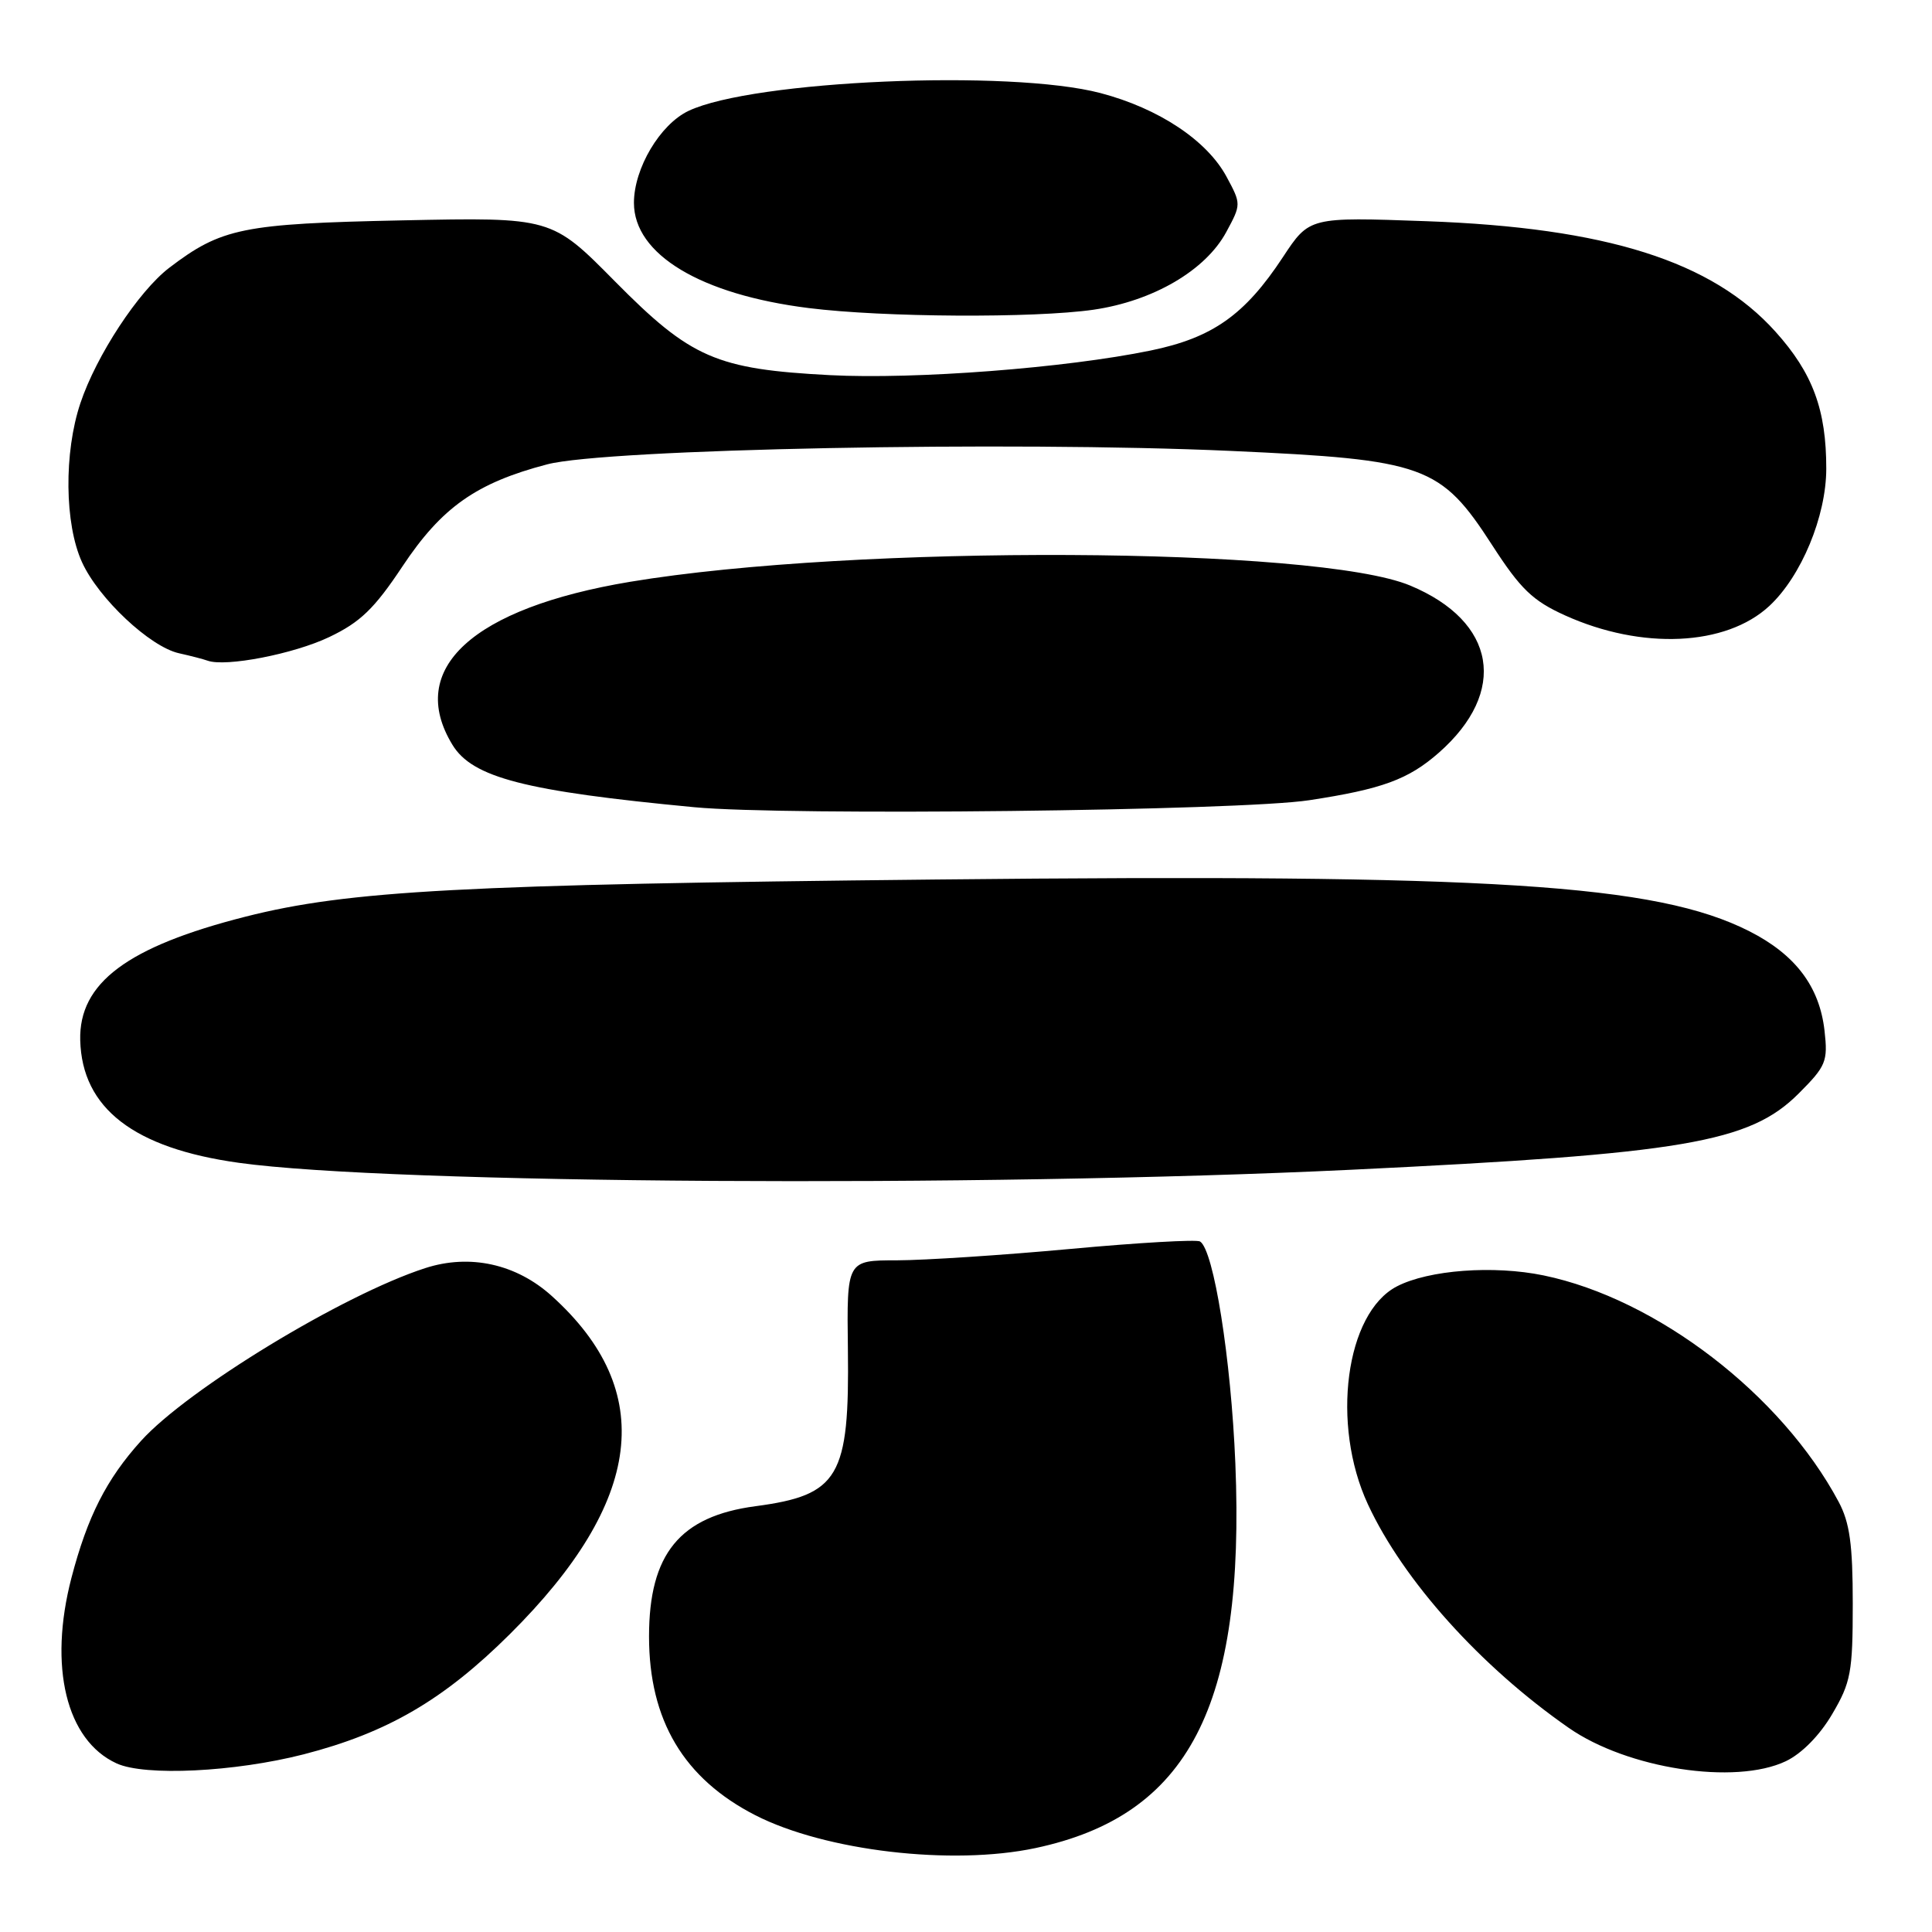 <?xml version="1.0" encoding="UTF-8" standalone="no"?>
<!DOCTYPE svg PUBLIC "-//W3C//DTD SVG 1.1//EN" "http://www.w3.org/Graphics/SVG/1.1/DTD/svg11.dtd" >
<svg xmlns="http://www.w3.org/2000/svg" xmlns:xlink="http://www.w3.org/1999/xlink" version="1.1" viewBox="0 0 256 256">
 <g >
 <path fill="currentColor"
d=" M 137.20 244.88 C 157.49 240.57 165.01 226.11 163.69 193.90 C 163.12 180.04 160.83 165.63 159.01 164.50 C 158.55 164.22 150.82 164.66 141.83 165.49 C 132.85 166.32 122.51 166.99 118.85 167.00 C 112.20 167.00 112.20 167.00 112.35 178.75 C 112.57 195.73 111.17 198.11 100.11 199.58 C 90.08 200.91 86.00 205.90 86.00 216.84 C 86.00 227.95 90.60 235.67 100.09 240.53 C 109.36 245.26 126.12 247.23 137.20 244.88 Z  M 40.23 232.46 C 51.30 229.61 58.79 225.25 67.57 216.52 C 85.27 198.92 87.08 184.34 73.13 171.74 C 68.41 167.47 62.25 166.11 56.32 168.04 C 45.45 171.56 24.88 184.07 18.69 190.92 C 14.11 195.99 11.59 200.95 9.47 209.06 C 6.40 220.84 8.77 230.60 15.45 233.66 C 19.20 235.38 31.09 234.80 40.23 232.46 Z  M 236.63 233.37 C 238.73 232.37 241.13 229.94 242.78 227.12 C 245.25 222.93 245.50 221.58 245.50 212.50 C 245.50 204.65 245.10 201.75 243.63 199.00 C 236.04 184.78 219.52 172.10 204.54 169.00 C 197.91 167.63 189.31 168.27 185.10 170.45 C 178.29 173.97 176.33 188.74 181.26 199.34 C 185.94 209.42 196.17 220.81 207.85 228.94 C 215.63 234.37 229.91 236.56 236.63 233.37 Z  M 179.00 155.00 C 223.14 152.88 231.83 151.40 238.33 144.90 C 241.96 141.27 242.22 140.65 241.76 136.58 C 241.10 130.72 237.90 126.49 231.79 123.39 C 219.47 117.15 197.78 115.77 124.00 116.54 C 61.38 117.19 46.18 118.00 32.54 121.46 C 16.86 125.44 10.44 130.25 10.63 137.84 C 10.87 146.85 17.73 152.15 31.66 154.08 C 51.75 156.88 129.71 157.36 179.00 155.00 Z  M 173.50 106.03 C 183.14 104.56 186.60 103.29 190.64 99.75 C 199.85 91.66 198.27 82.35 186.86 77.59 C 174.50 72.42 113.26 72.13 83.50 77.09 C 62.58 80.58 53.81 88.62 59.95 98.69 C 62.60 103.04 69.54 104.83 92.00 106.96 C 104.21 108.12 164.34 107.44 173.50 106.03 Z  M 43.61 84.42 C 47.73 82.46 49.60 80.66 53.32 75.06 C 58.53 67.22 63.11 63.99 72.50 61.53 C 80.30 59.48 133.86 58.43 163.11 59.75 C 188.82 60.91 190.88 61.65 197.73 72.25 C 201.49 78.07 203.09 79.60 207.37 81.54 C 217.55 86.14 228.69 85.63 234.44 80.30 C 238.68 76.36 241.98 68.42 241.99 62.12 C 242.00 54.31 240.20 49.44 235.26 43.95 C 226.87 34.61 212.83 30.17 189.00 29.31 C 173.50 28.75 173.50 28.75 170.00 34.06 C 164.94 41.75 160.66 44.76 152.45 46.45 C 141.17 48.77 121.28 50.29 110.00 49.71 C 94.90 48.92 91.55 47.46 81.48 37.28 C 73.09 28.79 73.09 28.79 53.29 29.20 C 32.15 29.64 29.35 30.21 22.43 35.48 C 18.36 38.59 12.76 47.11 10.65 53.43 C 8.46 59.97 8.55 69.43 10.87 74.50 C 13.06 79.31 19.88 85.71 23.72 86.56 C 25.25 86.90 26.95 87.34 27.50 87.54 C 29.88 88.41 38.91 86.66 43.61 84.42 Z  M 144.89 41.04 C 152.79 39.89 159.75 35.83 162.49 30.74 C 164.47 27.08 164.47 27.03 162.53 23.43 C 159.94 18.61 153.54 14.36 145.81 12.33 C 133.81 9.18 99.76 10.65 91.24 14.69 C 87.46 16.48 84.00 22.31 84.00 26.88 C 84.00 33.71 92.84 39.03 107.16 40.82 C 117.04 42.06 137.02 42.17 144.89 41.04 Z "/>
</g>
</svg>